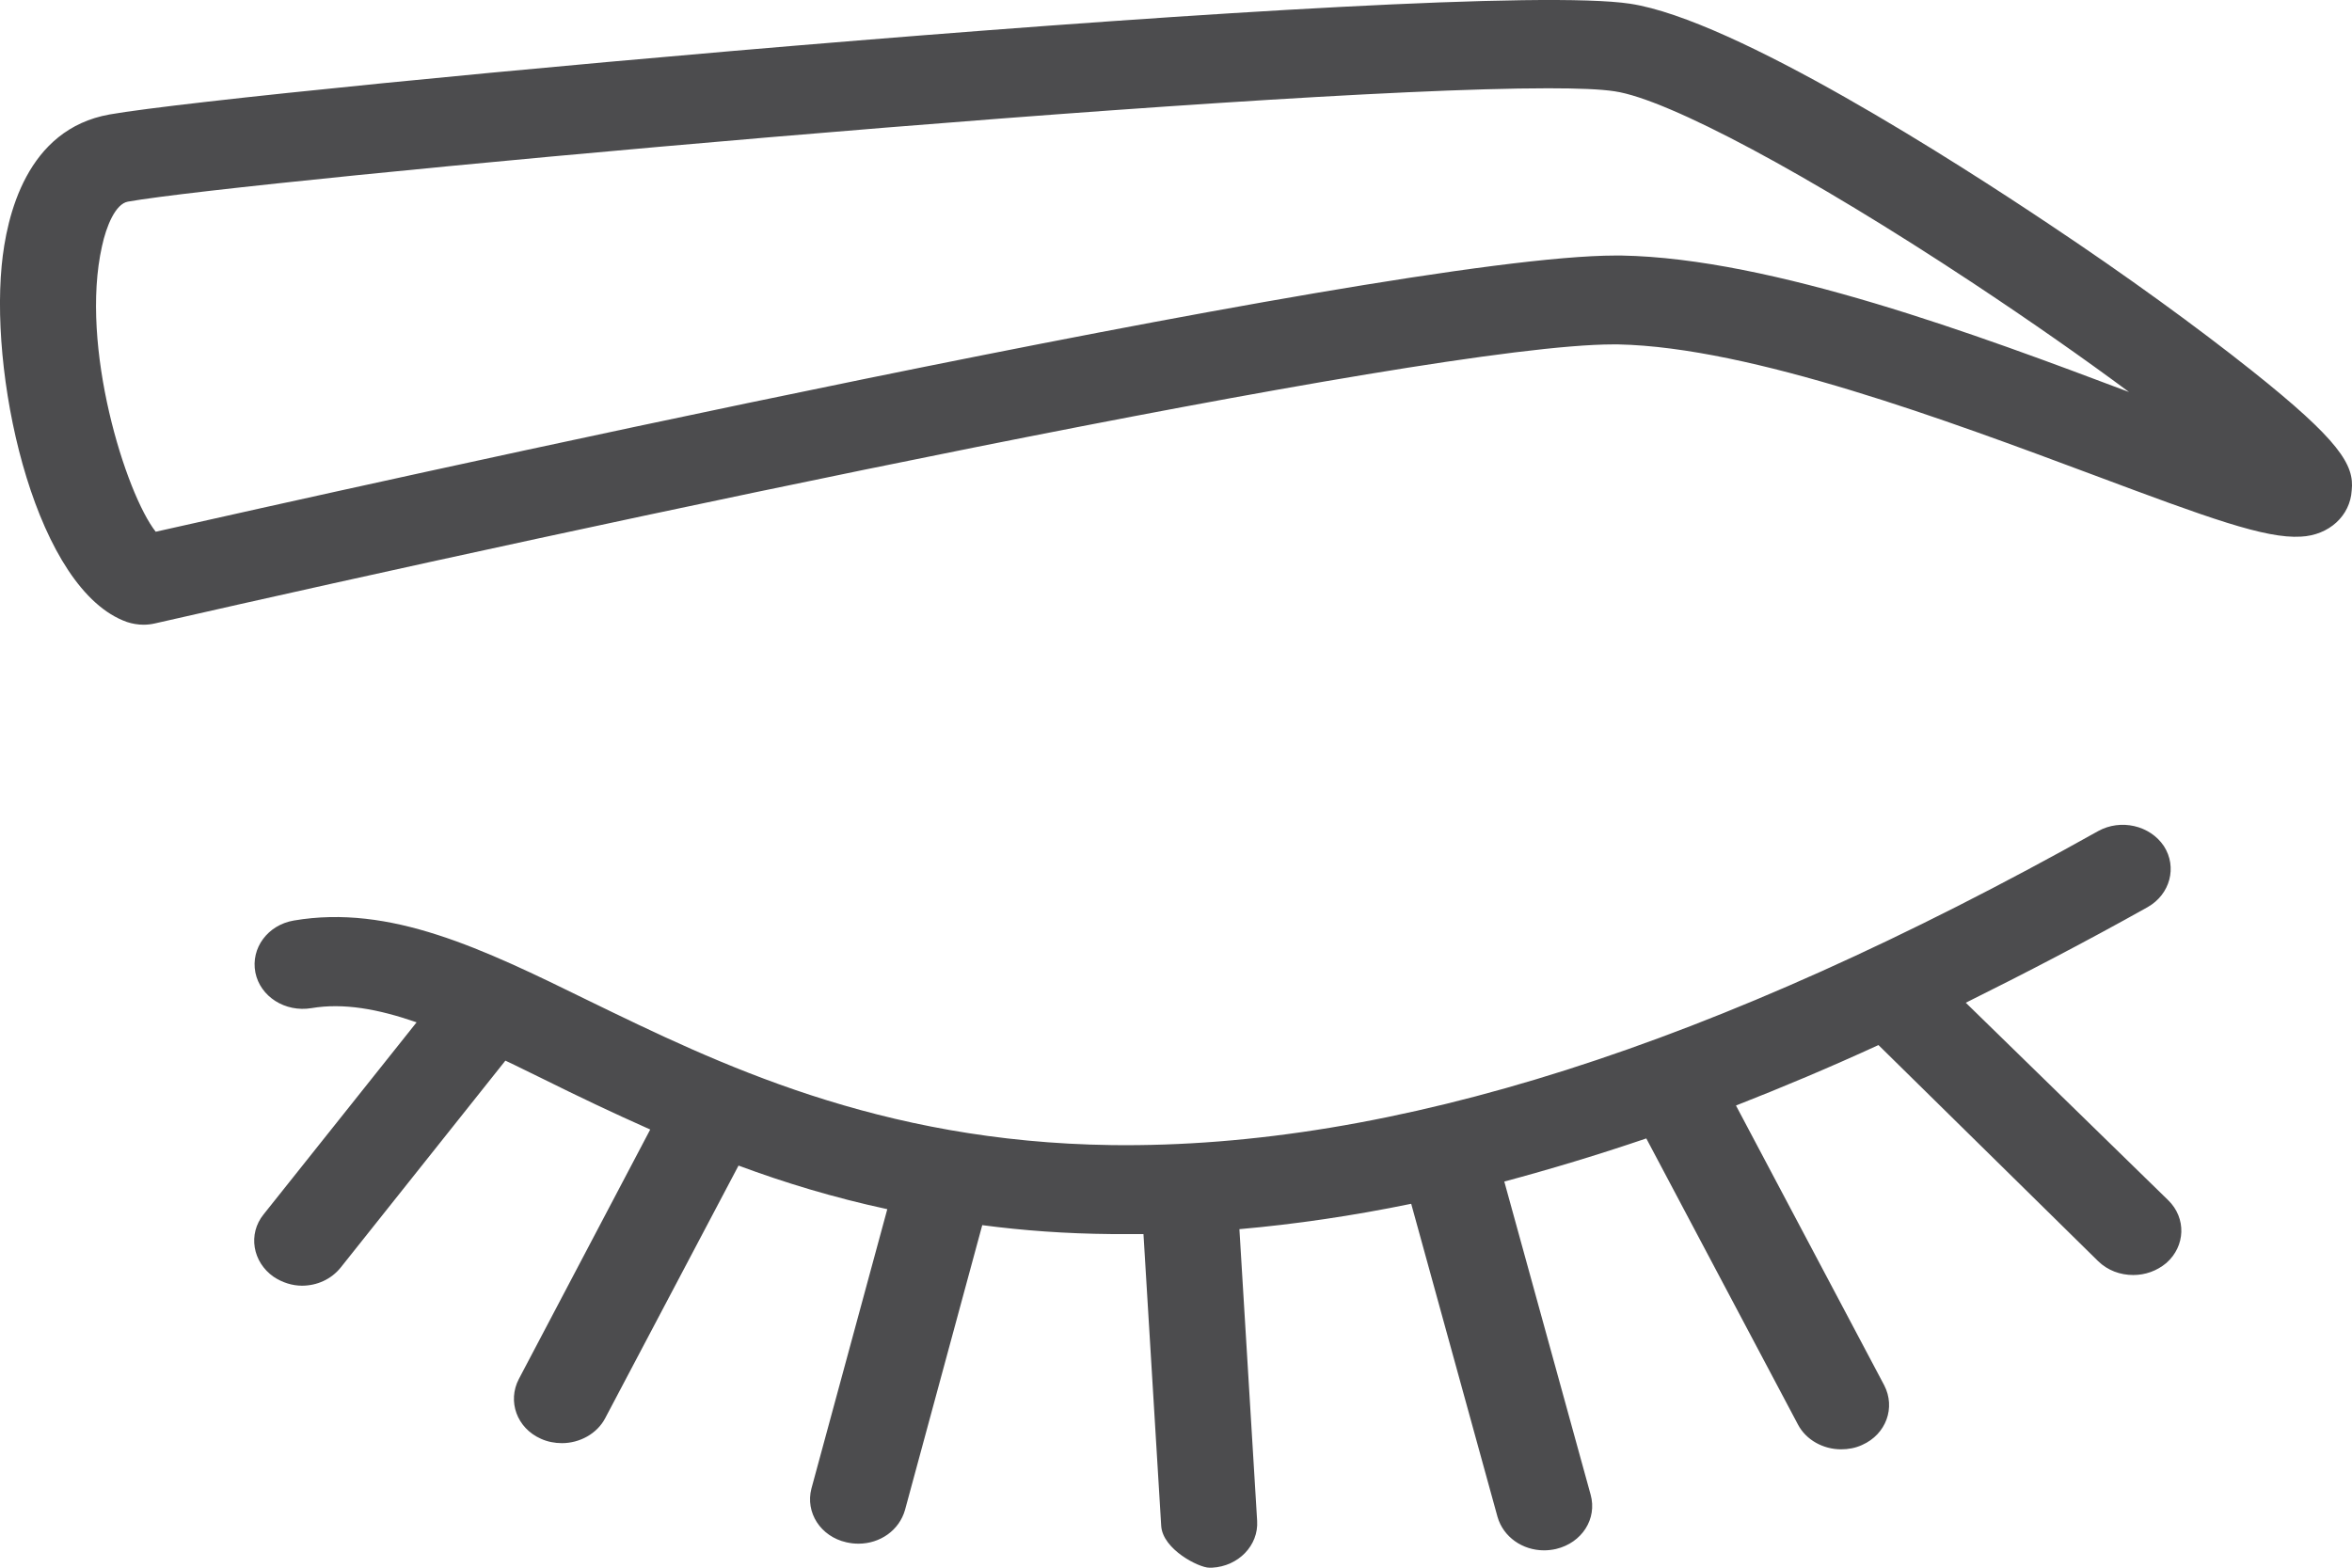 <svg width="24" height="16" viewBox="0 0 24 16" fill="none" xmlns="http://www.w3.org/2000/svg">
<path d="M22.978 3.783C22.425 3.343 21.696 2.812 20.912 2.29C19.982 1.668 17.706 0.201 16.634 0.038C14.92 -0.221 2.534 0.919 1.119 1.168C0.272 1.318 0.066 2.199 0.017 2.712C-0.1 3.951 0.385 6.026 1.295 6.348C1.349 6.366 1.408 6.376 1.466 6.376C1.506 6.376 1.545 6.371 1.584 6.362C5.927 5.372 14.563 3.515 16.462 3.515C16.482 3.515 16.496 3.515 16.511 3.515C17.872 3.543 19.884 4.296 21.358 4.846C22.533 5.286 23.115 5.499 23.478 5.477C23.767 5.463 23.982 5.263 23.997 5.005C24.026 4.746 23.874 4.496 22.978 3.783ZM16.545 2.608C16.526 2.608 16.506 2.608 16.487 2.608C14.137 2.608 3.366 5.027 1.589 5.427C1.285 5.041 0.81 3.538 1.041 2.512C1.085 2.308 1.178 2.081 1.305 2.058C2.499 1.845 12.776 0.901 15.796 0.901C16.105 0.901 16.335 0.91 16.477 0.932C17.025 1.014 18.455 1.781 20.119 2.88C20.736 3.288 21.279 3.67 21.725 4.001C20.183 3.42 18.083 2.635 16.545 2.608Z" fill="#4C4C4E"/>
<path d="M20.059 10.234C20.661 9.935 21.283 9.612 21.915 9.258C22.145 9.127 22.218 8.85 22.081 8.636C21.939 8.423 21.64 8.355 21.41 8.482C17.494 10.675 14.204 11.723 11.345 11.687C8.961 11.655 7.32 10.852 6.004 10.212C4.922 9.681 3.982 9.227 2.998 9.395C2.733 9.44 2.557 9.676 2.606 9.926C2.655 10.171 2.909 10.334 3.179 10.289C3.507 10.234 3.859 10.298 4.251 10.434L2.689 12.395C2.528 12.595 2.577 12.881 2.792 13.031C2.88 13.09 2.983 13.122 3.081 13.122C3.233 13.122 3.379 13.058 3.477 12.936L5.157 10.825C5.284 10.884 5.416 10.952 5.548 11.015C5.886 11.183 6.248 11.356 6.635 11.528L5.294 14.075C5.176 14.302 5.274 14.575 5.519 14.684C5.587 14.715 5.661 14.729 5.734 14.729C5.915 14.729 6.092 14.633 6.175 14.475L7.536 11.896C8.001 12.069 8.505 12.223 9.054 12.341L8.28 15.192C8.216 15.437 8.373 15.682 8.637 15.741C8.677 15.75 8.716 15.755 8.76 15.755C8.98 15.755 9.176 15.619 9.235 15.41L10.023 12.504C10.439 12.559 10.875 12.591 11.34 12.595C11.399 12.595 11.453 12.595 11.511 12.595C11.565 12.595 11.614 12.595 11.668 12.595L11.849 15.573C11.864 15.814 12.234 16 12.339 16C12.443 16 12.358 16 12.368 16C12.637 15.986 12.843 15.773 12.828 15.523L12.647 12.545C13.215 12.495 13.802 12.409 14.4 12.286L15.281 15.482C15.34 15.687 15.536 15.823 15.756 15.823C15.795 15.823 15.839 15.818 15.878 15.809C16.143 15.746 16.299 15.501 16.231 15.255L15.35 12.059C15.824 11.932 16.304 11.787 16.799 11.619L18.346 14.538C18.429 14.697 18.605 14.792 18.786 14.792C18.86 14.792 18.933 14.779 19.002 14.747C19.247 14.638 19.344 14.366 19.227 14.139L17.714 11.283C18.189 11.097 18.674 10.893 19.168 10.666L21.41 12.872C21.508 12.967 21.636 13.013 21.768 13.013C21.89 13.013 22.008 12.972 22.106 12.89C22.301 12.718 22.311 12.432 22.125 12.25L20.059 10.234Z" fill="#4C4C4E"/>
</svg>
